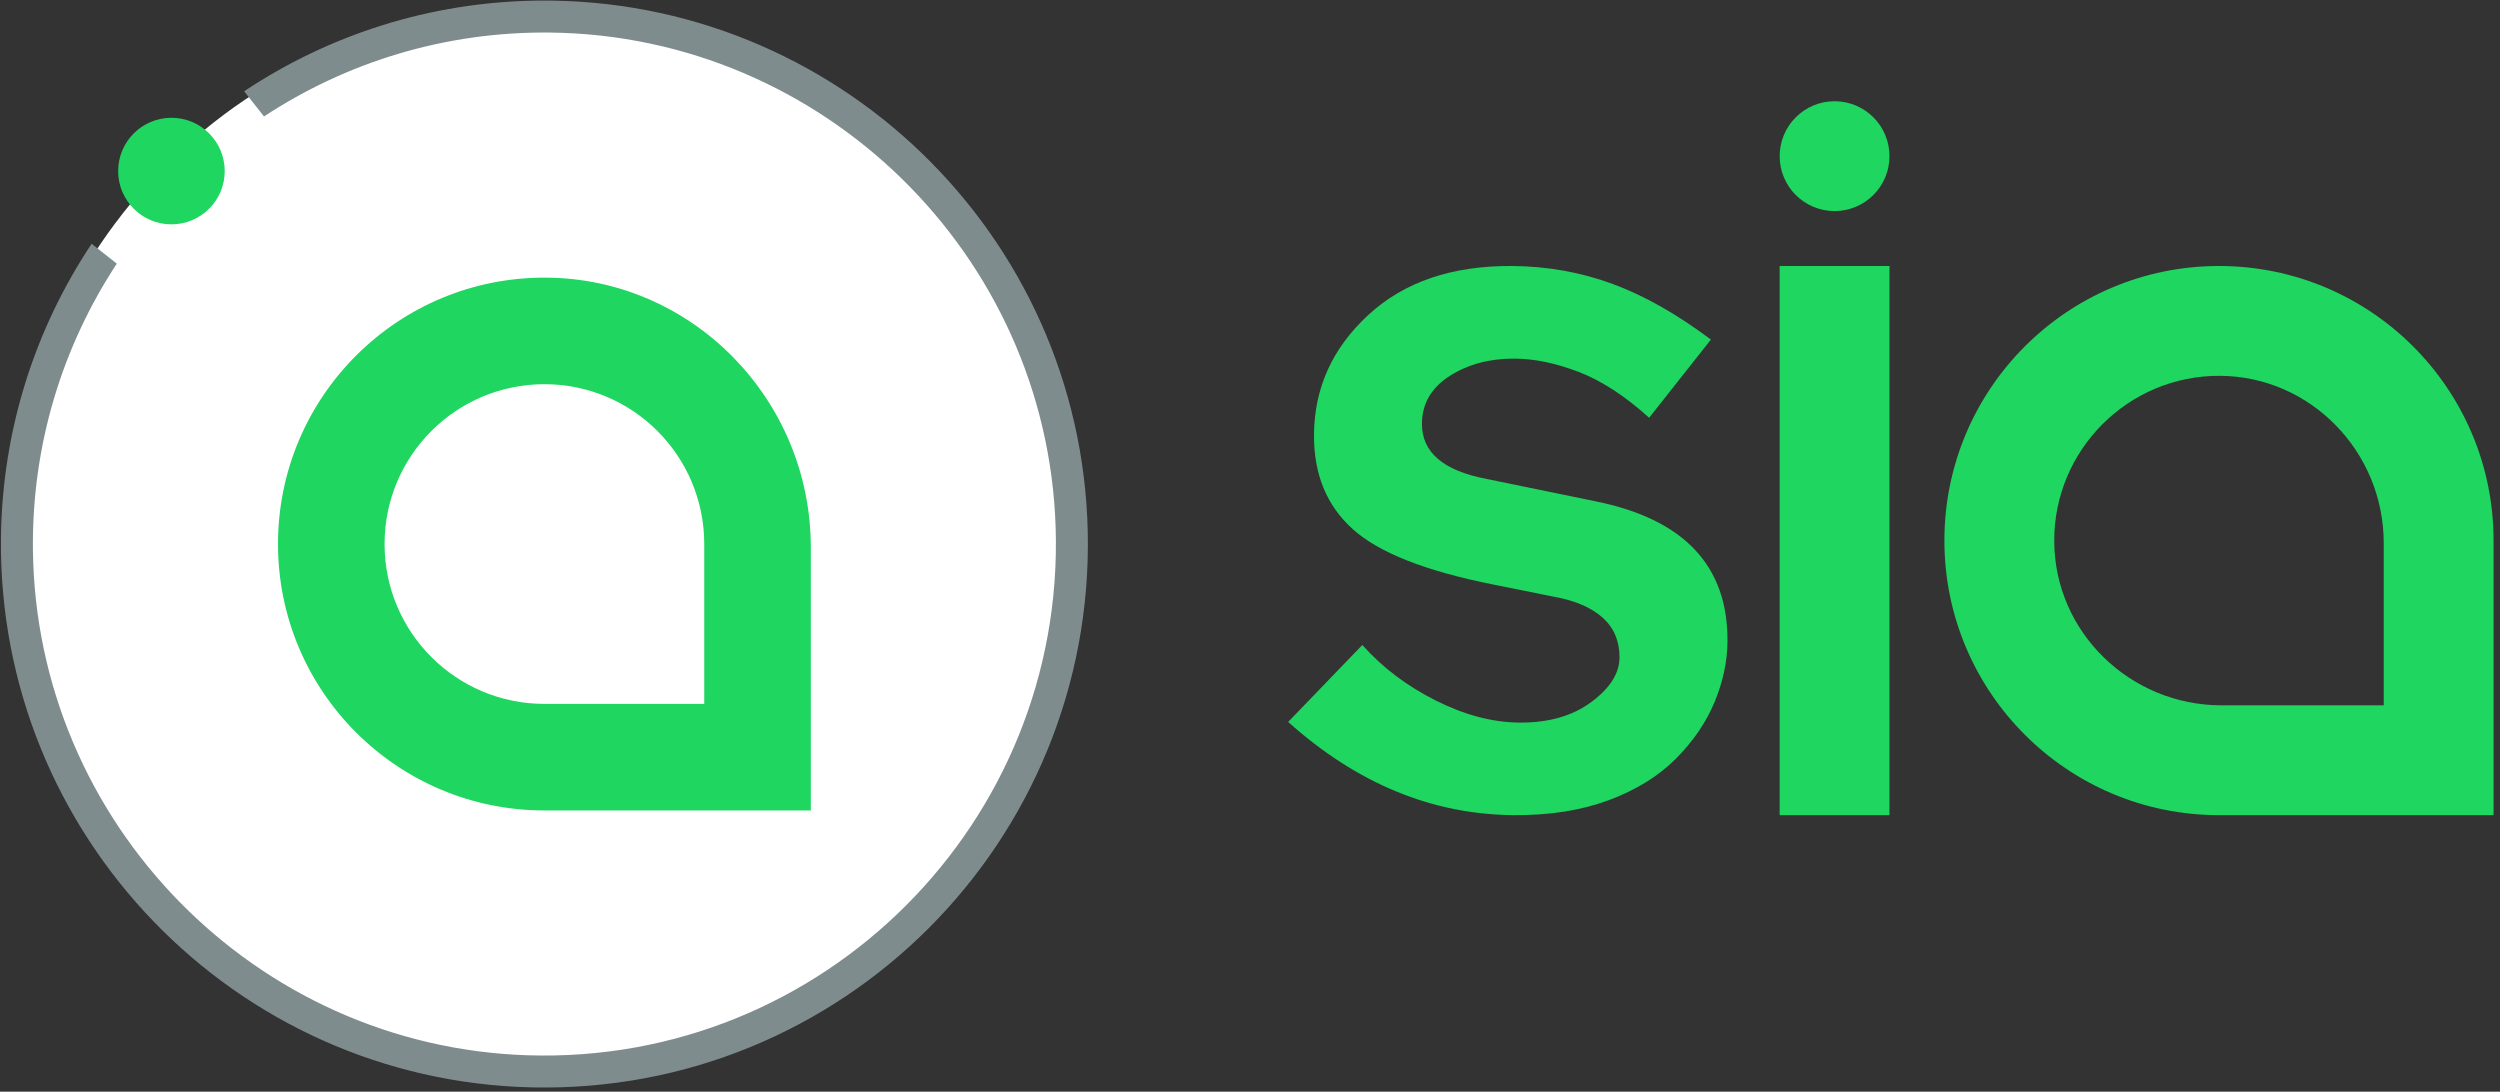 <?xml version="1.0" encoding="UTF-8"?>
<svg width="300px" height="131px" viewBox="0 0 300 131" version="1.1" xmlns="http://www.w3.org/2000/svg" xmlns:xlink="http://www.w3.org/1999/xlink">
    <rect x="0" y="0" width="300" height="131" fill="#333333" stroke="none"/>
    <!-- Generator: Sketch 48.2 (47327) - http://www.bohemiancoding.com/sketch -->
    <title>Group 2</title>
    <desc>Created with Sketch.</desc>
    <defs></defs>
    <g id="Sia_Token_LP_Visual_Design_Metropolis" stroke="none" stroke-width="1" fill="none" fill-rule="evenodd" transform="translate(-186, -695)">
        <g id="Nav-/-Hero">
            <g id="Hero-/-Header" transform="translate(135, 260)">
                <g id="Group-2" transform="translate(51.112, 435)">
                    <g id="Sia-Logo" transform="translate(0, 0.068)">
                        <path d="M129.509,65.217 C129.509,100.725 100.725,129.509 65.217,129.509 C29.709,129.509 0.925,100.725 0.925,65.217 C0.925,29.709 29.709,0.925 65.217,0.925 C100.725,0.925 129.509,29.709 129.509,65.217" id="Fill-4" fill="#FFFFFF"></path>
                        <path d="M64.469,0.004 C51.442,0.151 39.32,4.14 29.184,10.885 L31.57,13.907 C41.42,7.426 53.236,3.699 65.914,3.84 C98.641,4.206 125.509,30.485 126.565,63.197 C127.708,98.636 98.635,127.709 63.196,126.565 C30.484,125.509 4.206,98.64 3.84,65.914 C3.699,53.235 7.426,41.42 13.906,31.57 L10.885,29.184 C4.14,39.32 0.151,51.442 0.004,64.469 C-0.398,100.113 28.008,129.611 63.714,130.417 C100.896,131.255 131.256,100.895 130.417,63.714 C129.611,28.008 100.112,-0.398 64.469,0.004" id="Fill-1" fill="#7F8C8D"></path>
                        <path d="M26.854,20.46 C26.854,23.992 23.992,26.854 20.46,26.854 C16.929,26.854 14.066,23.992 14.066,20.46 C14.066,16.929 16.929,14.066 20.46,14.066 C23.992,14.066 26.854,16.929 26.854,20.46" id="Fill-4" fill="#1ED660"></path>
                        <path d="M84.398,65.217 L84.398,84.398 L65.217,84.398 C54.623,84.398 46.036,75.81 46.036,65.217 C46.036,54.623 54.623,46.035 65.217,46.035 C75.811,46.035 84.398,54.623 84.398,65.217 M65.459,33.249 C47.692,33.117 33.248,47.48 33.248,65.217 C33.248,82.873 47.561,97.186 65.217,97.186 L97.186,97.186 L97.186,65.618 C97.186,47.99 83.086,33.379 65.459,33.249" id="Fill-6" fill="#1ED660"></path>
                    </g>
                    <g id="Sia-Wordmark" transform="translate(154.467, 12.149)" fill="#1ED660">
                        <path d="M131.469,72.489 L131.469,53.018 C131.469,42.089 122.727,33.004 111.798,32.95 C100.819,32.896 91.875,41.839 91.929,52.819 C91.984,63.748 101.069,72.489 111.998,72.489 L131.469,72.489 Z M111.699,19.77 C129.896,19.77 144.648,34.522 144.648,52.719 L144.648,85.669 L111.699,85.669 C93.501,85.669 78.749,70.917 78.749,52.719 C78.749,34.522 93.501,19.77 111.699,19.77 Z" id="Fill-1"></path>
                        <polygon id="Fill-3" points="58.98 85.669 72.159 85.669 72.159 19.77 58.98 19.77"></polygon>
                        <path d="M72.159,6.59 C72.159,10.23 69.209,13.18 65.569,13.18 C61.93,13.18 58.98,10.23 58.98,6.59 C58.98,2.951 61.93,0 65.569,0 C69.209,0 72.159,2.951 72.159,6.59" id="Fill-5"></path>
                        <path d="M8.901,65.247 C11.288,67.936 14.22,70.154 17.692,71.903 C21.166,73.652 24.52,74.537 27.757,74.561 C31.242,74.587 34.111,73.769 36.362,72.106 C38.614,70.443 39.747,68.665 39.76,66.769 C39.774,64.788 39.1,63.19 37.74,61.972 C36.379,60.758 34.454,59.925 31.968,59.475 L24.634,57.999 C16.512,56.389 10.886,54.173 7.752,51.349 C4.617,48.528 3.067,44.747 3.101,40.009 C3.139,34.411 5.307,29.624 9.609,25.651 C13.909,21.678 19.67,19.717 26.89,19.771 C31.121,19.802 35.14,20.523 38.948,21.928 C42.755,23.335 46.681,25.561 50.727,28.605 L46.937,33.403 L43.319,37.982 C40.431,35.376 37.624,33.546 34.892,32.493 C32.161,31.439 29.593,30.903 27.187,30.885 C24.199,30.863 21.6,31.555 19.392,32.959 C17.183,34.364 16.071,36.274 16.055,38.684 C16.031,42.13 18.629,44.346 23.85,45.331 L36.902,48.012 C47.508,50.159 52.781,55.753 52.719,64.798 C52.702,67.21 52.188,69.639 51.175,72.086 C50.162,74.534 48.61,76.805 46.523,78.899 C44.433,80.996 41.745,82.656 38.459,83.878 C35.172,85.102 31.372,85.7 27.058,85.667 C17.266,85.595 8.246,81.868 4.48113041e-05,74.484 L8.901,65.247 Z" id="Fill-6"></path>
                    </g>
                </g>
            </g>
        </g>
    </g>
</svg>